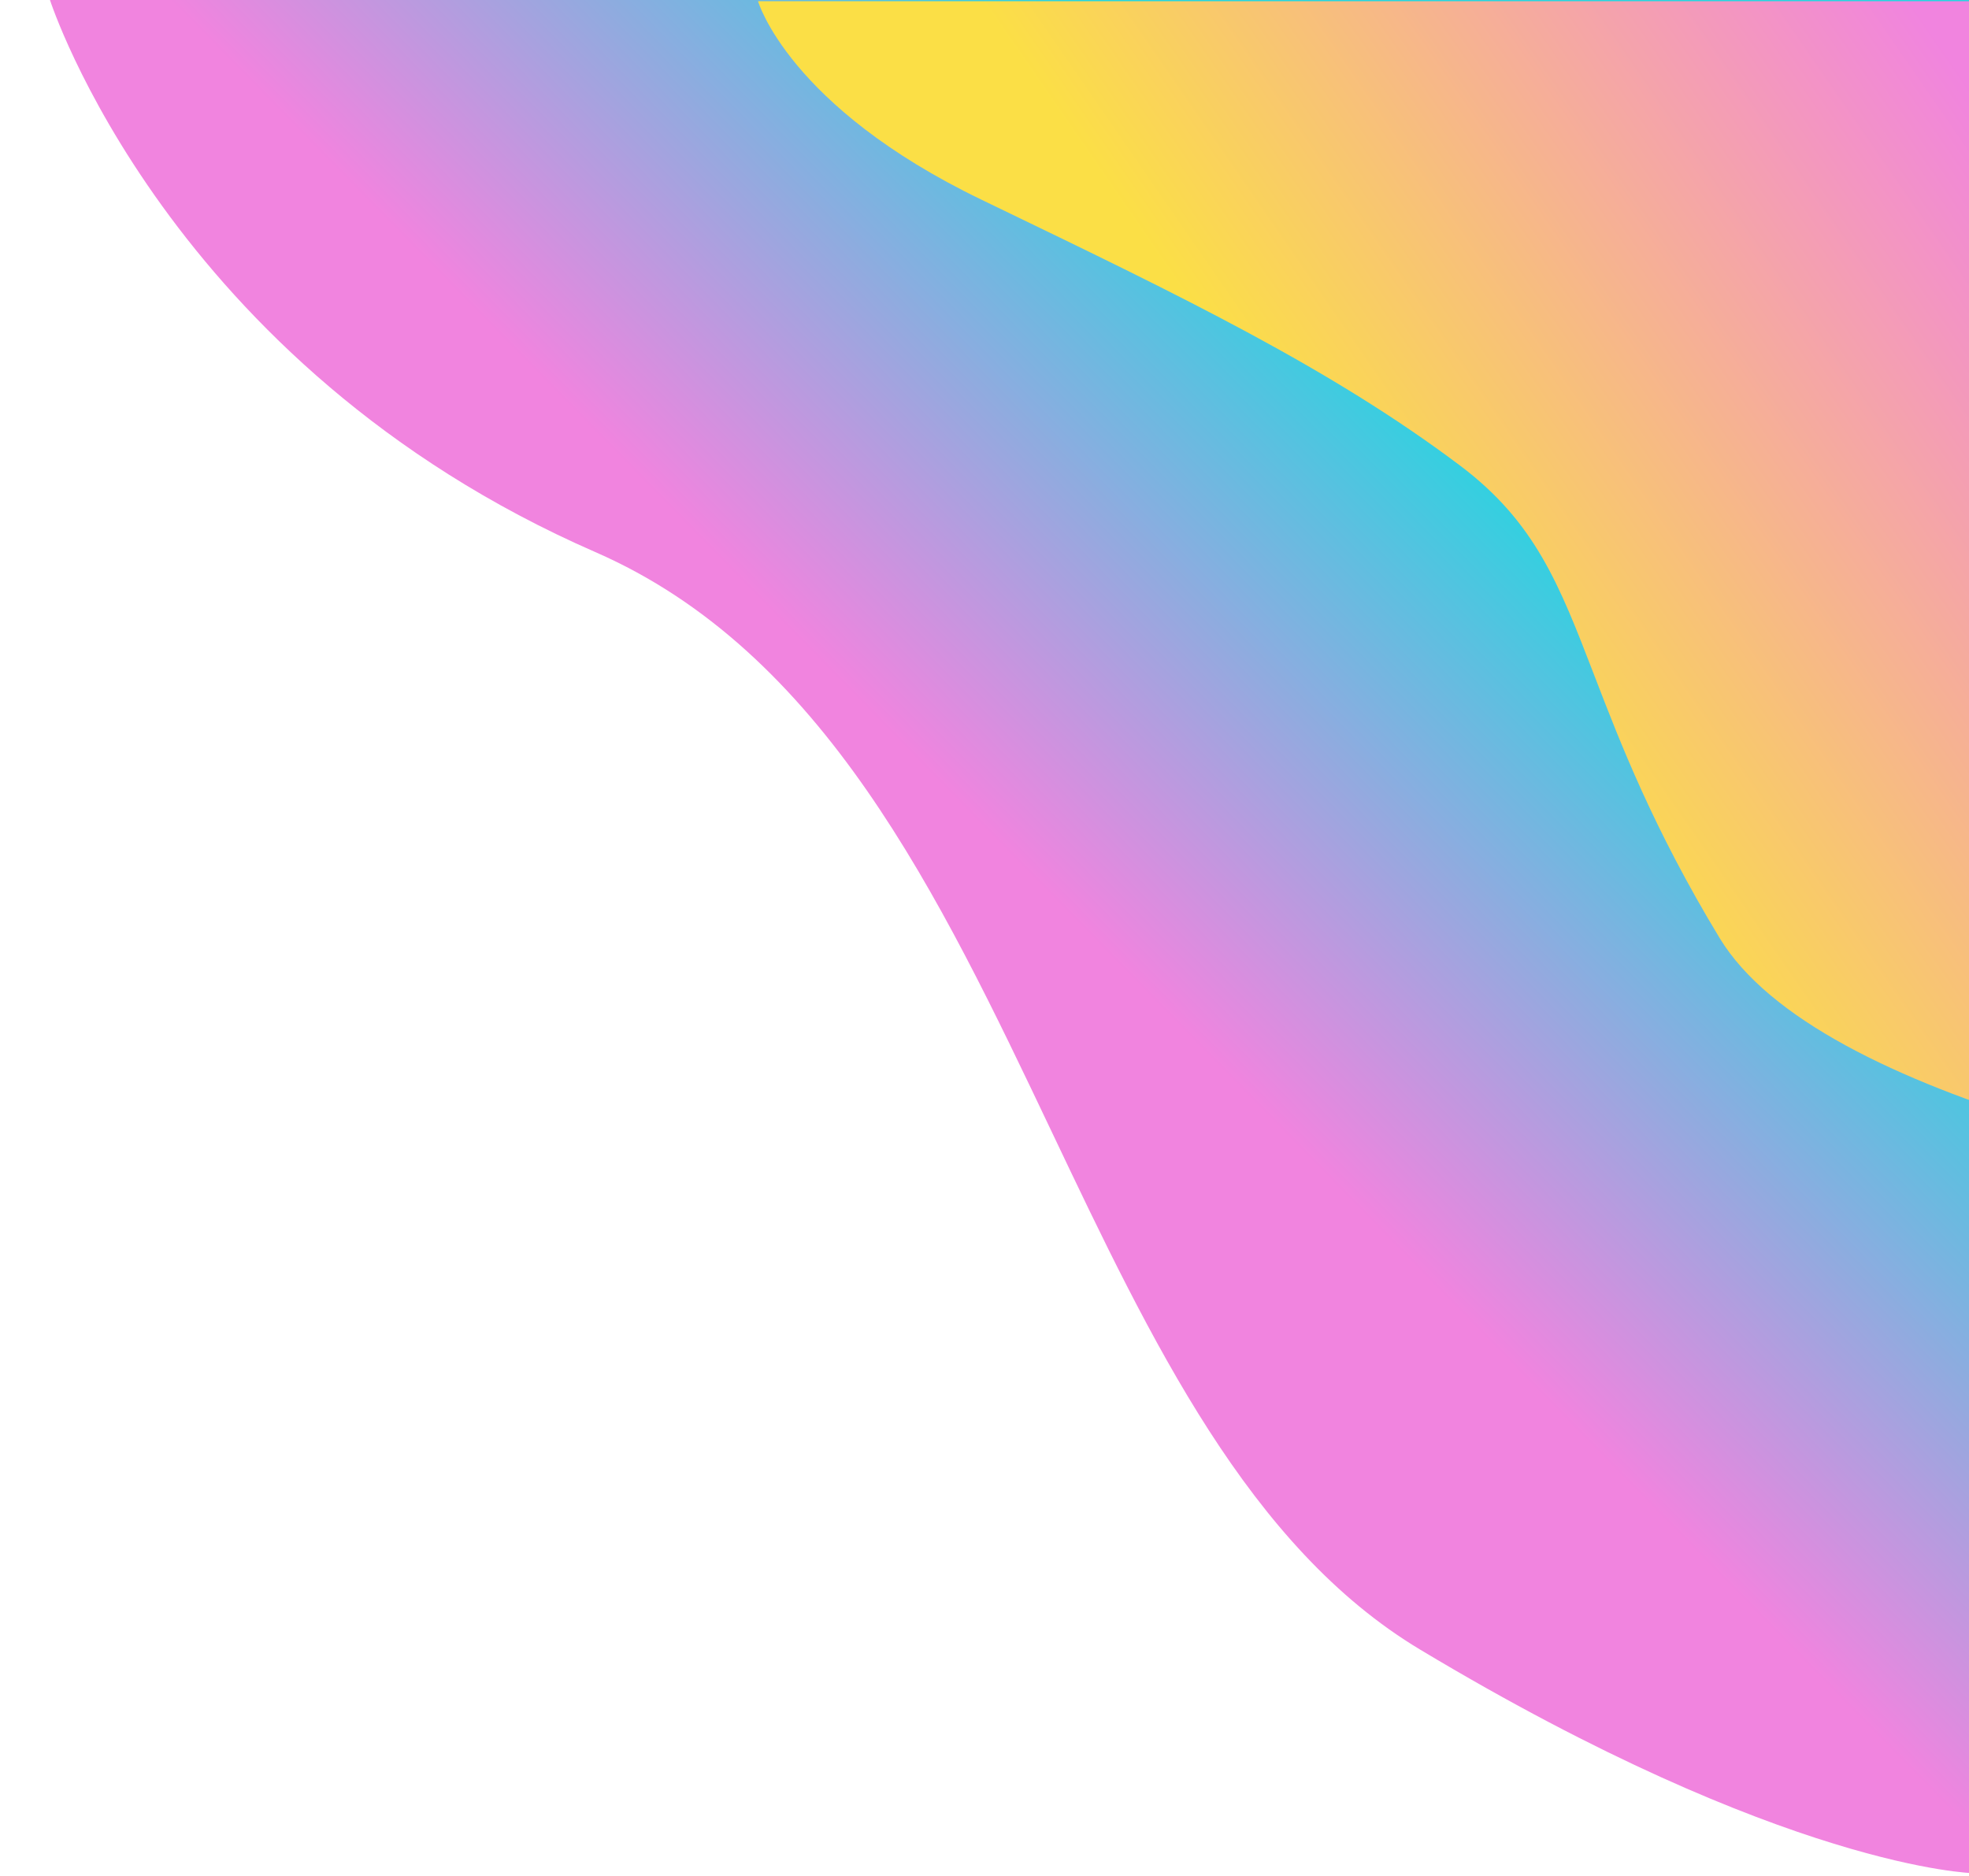 <svg width="592" height="564" viewBox="0 0 592 564" fill="none" xmlns="http://www.w3.org/2000/svg">
<g clip-path="url(#clip0_1469_12014)">
<path d="M593.292 -0.072H15C15 -0.072 50.231 109.76 179 166C247.574 195.95 282.248 268.87 316.293 340.468C346.178 403.317 375.579 465.148 427 496C537 562 593.292 563.211 593.292 563.211V-0.072Z" fill="url(#paint0_linear_1469_12014)"/>
<path d="M592.109 213.204L756.385 367.282C671.142 355.734 546.565 330.846 517 281.999C497.02 248.989 487.221 223.538 479.254 202.843C468.878 175.892 461.608 157.008 439 139.999C400.064 110.706 355.372 89.137 299.468 62.156C297.986 61.441 296.497 60.722 295 59.999C237 31.999 227.912 0.362 227.912 0.362L592.109 0.362V213.204Z" fill="url(#paint1_linear_1469_12014)"/>
</g>
<defs>
<linearGradient id="paint0_linear_1469_12014" x1="399.857" y1="445.53" x2="790.772" y2="61.122" gradientUnits="userSpaceOnUse">
<stop offset="0.116" stop-color="#F184DF"/>
<stop offset="0.471" stop-color="#24D6E0"/>
</linearGradient>
<linearGradient id="paint1_linear_1469_12014" x1="443" y1="-294.572" x2="-4.094" y2="14.184" gradientUnits="userSpaceOnUse">
<stop offset="0.109" stop-color="#F184DF"/>
<stop offset="0.533" stop-color="#FBDF46"/>
</linearGradient>
<clipPath id="clip0_1469_12014">
<rect width="592" height="564" fill="white"/>
</clipPath>
</defs>
</svg>
